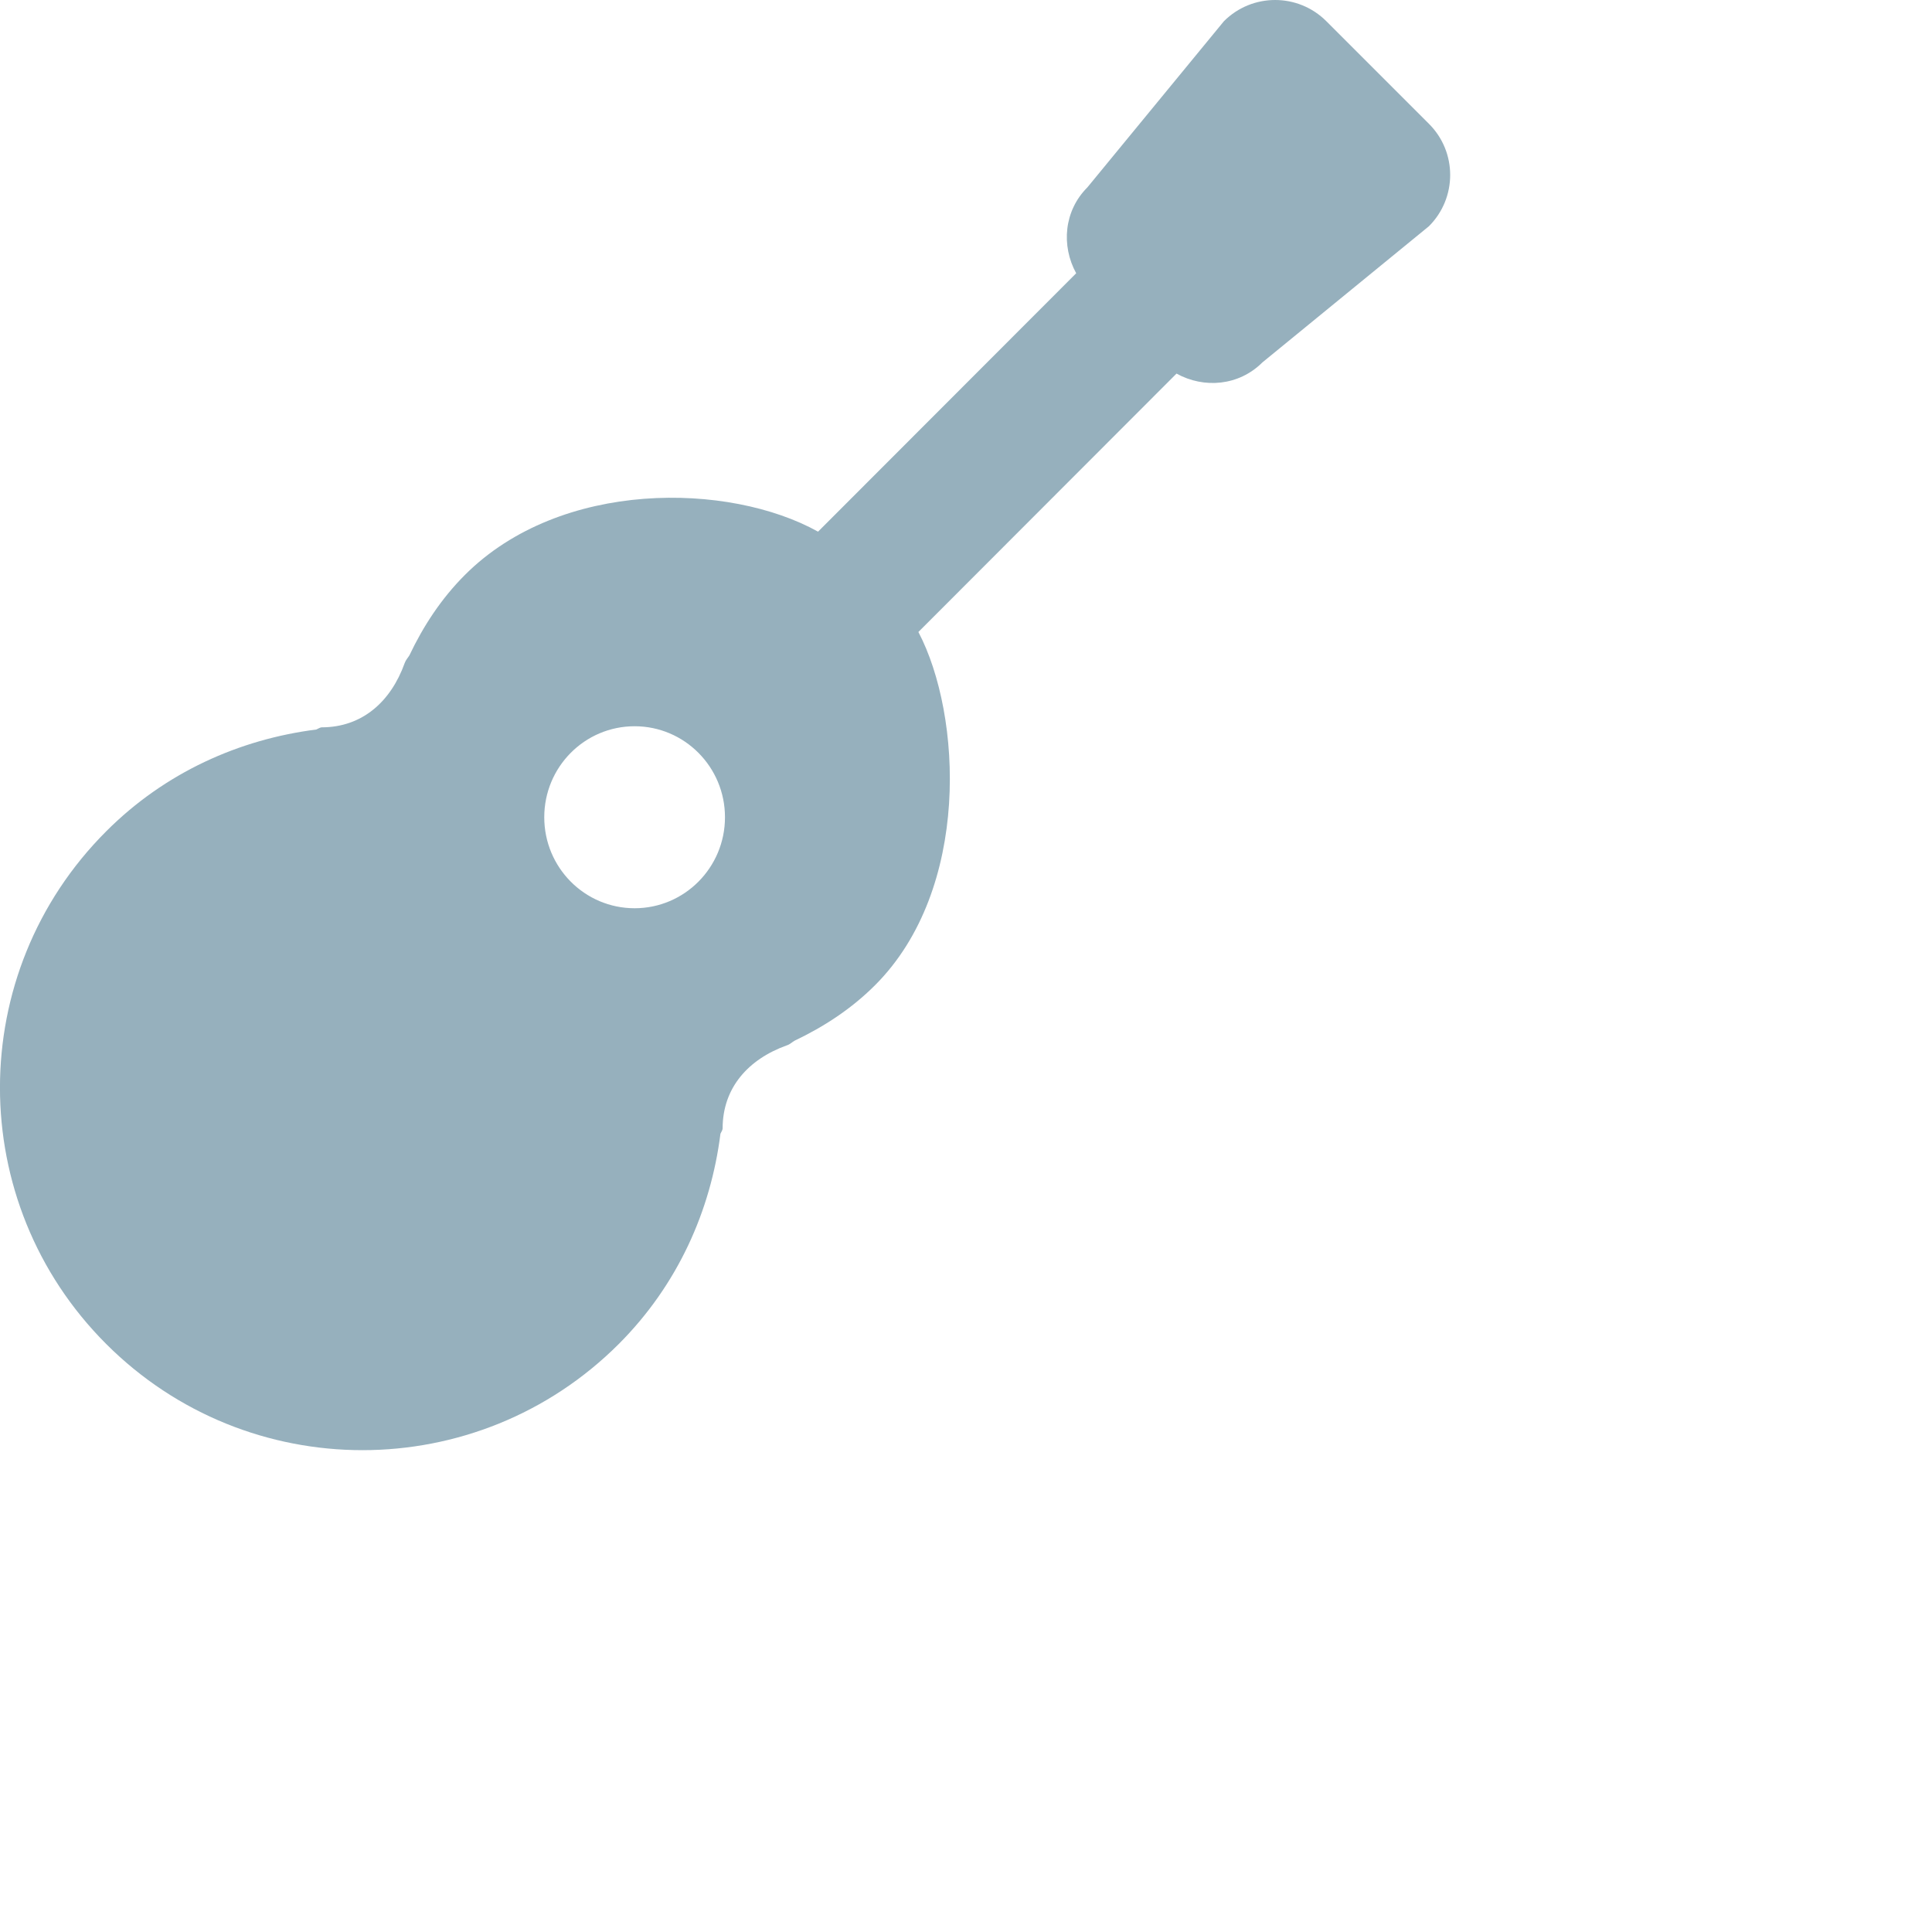 <svg 
 xmlns="http://www.w3.org/2000/svg"
 xmlns:xlink="http://www.w3.org/1999/xlink"
 width="0.564cm" height="0.564cm">
<path fill-rule="evenodd"  fill="rgb(150, 176, 189)"
 d="M15.766,1.366 L14.634,0.234 C14.322,-0.078 13.816,-0.078 13.504,0.234 L11.997,2.068 C11.739,2.326 11.707,2.711 11.874,3.015 L9.026,5.866 C8.047,5.321 6.188,5.285 5.130,6.343 C4.866,6.607 4.669,6.911 4.517,7.231 C4.499,7.260 4.478,7.280 4.465,7.316 C4.313,7.740 3.998,8.025 3.548,8.025 C3.532,8.026 3.510,8.040 3.490,8.049 C2.642,8.157 1.822,8.521 1.172,9.172 C-0.391,10.734 -0.391,13.266 1.171,14.828 C2.733,16.391 5.265,16.391 6.828,14.828 C7.478,14.177 7.842,13.357 7.949,12.509 C7.958,12.489 7.973,12.468 7.973,12.451 C7.973,12.000 8.258,11.686 8.681,11.534 C8.719,11.522 8.737,11.499 8.768,11.482 C9.087,11.330 9.391,11.134 9.656,10.869 C10.713,9.811 10.614,7.889 10.133,6.973 L12.981,4.122 C13.285,4.290 13.670,4.257 13.928,3.999 L15.766,2.496 C16.078,2.184 16.079,1.678 15.766,1.366 ZM7.002,10.021 C6.451,10.021 6.005,9.572 6.005,9.017 C6.005,8.462 6.451,8.013 7.002,8.013 C7.552,8.013 7.999,8.462 7.999,9.017 C7.999,9.572 7.552,10.021 7.002,10.021 Z"/>
</svg>